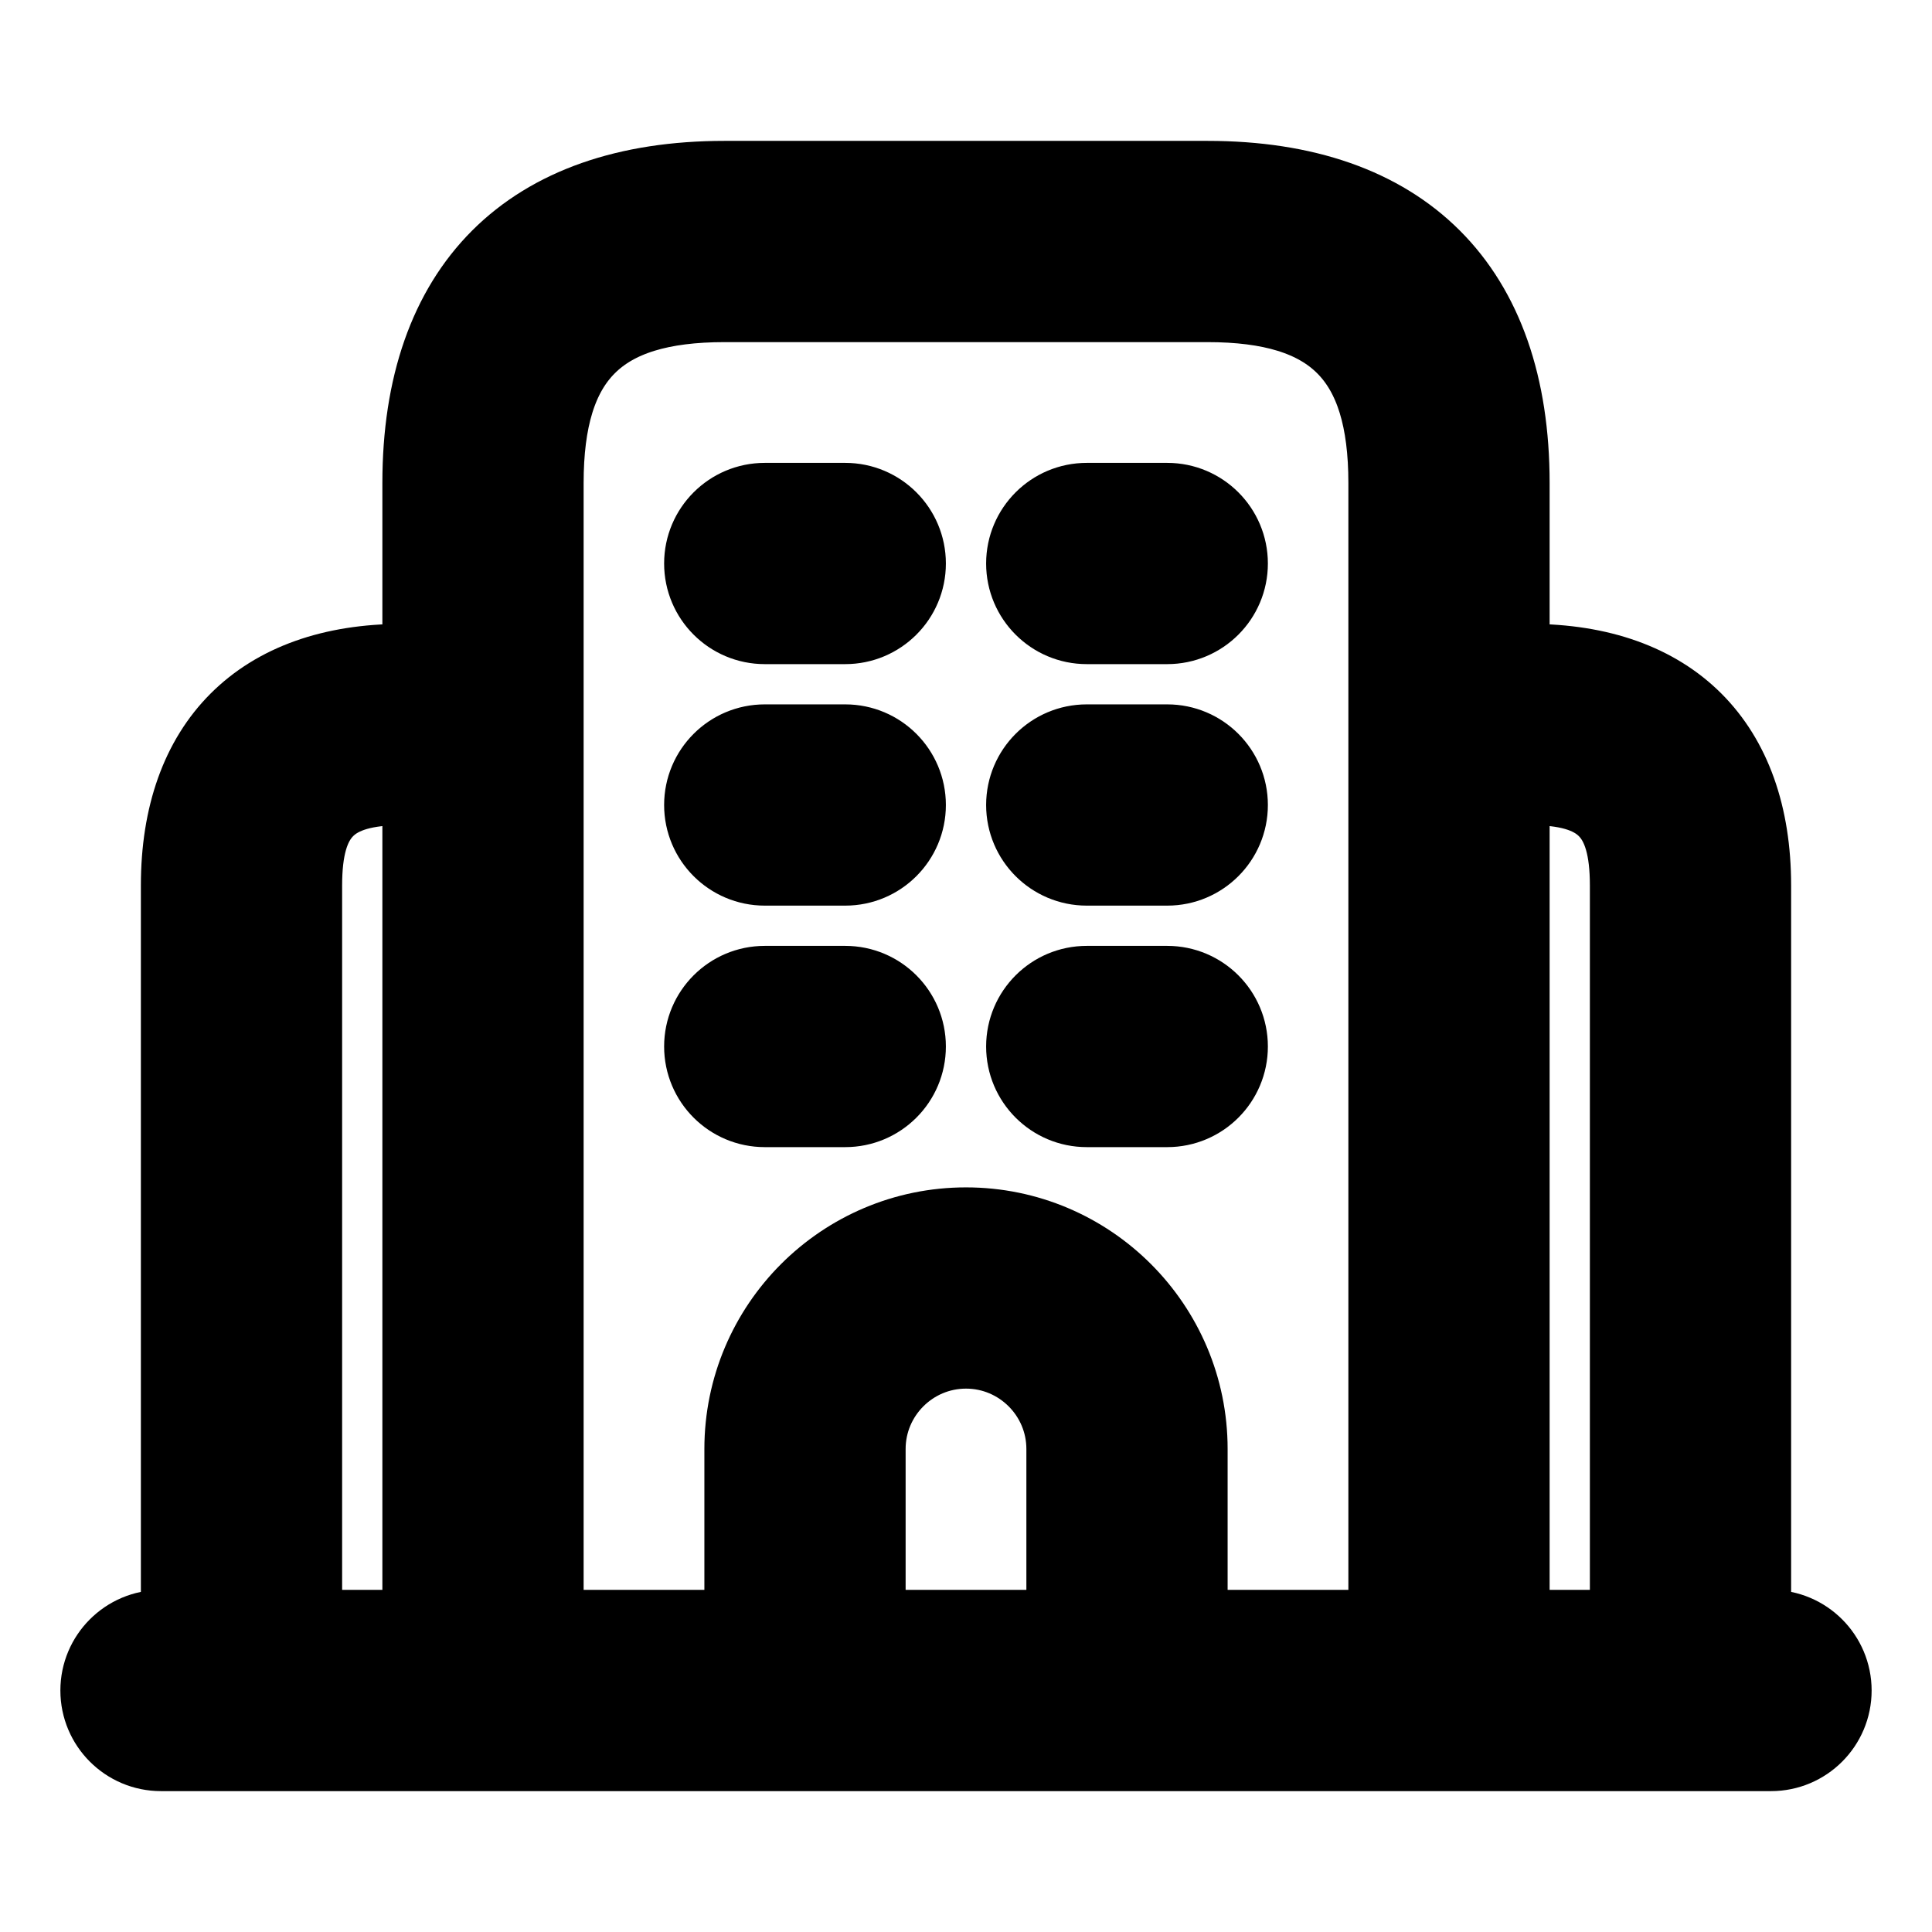 <svg viewBox="0 0 24 24" fill="currentColor" stroke="currentColor" xmlns="http://www.w3.org/2000/svg">
<path d="M22 20.25H21.75V11C21.75 9.252 20.748 8.25 19 8.25H18.75V6C18.75 3.582 17.418 2.25 15 2.25H9C6.582 2.25 5.25 3.582 5.25 6V8.25H5C3.252 8.25 2.25 9.252 2.25 11V20.25H2C1.586 20.25 1.25 20.586 1.25 21C1.25 21.414 1.586 21.75 2 21.75H22C22.414 21.75 22.75 21.414 22.75 21C22.75 20.586 22.414 20.25 22 20.25ZM6.75 6C6.75 4.423 7.423 3.75 9 3.75H15C16.577 3.75 17.25 4.423 17.25 6V20.25H14.75V18C14.75 16.483 13.517 15.25 12 15.25C10.483 15.25 9.25 16.483 9.25 18V20.25H6.75V6ZM13.25 20.25H10.75V18C10.75 17.311 11.311 16.75 12 16.75C12.689 16.75 13.25 17.311 13.25 18V20.25ZM3.75 11C3.75 10.089 4.089 9.75 5 9.75H5.25V20.25H3.75V11ZM18.75 20.25V9.75H19C19.911 9.75 20.25 10.089 20.25 11V20.25H18.75ZM8.75 7C8.75 6.586 9.086 6.25 9.5 6.25H10.5C10.914 6.25 11.25 6.586 11.25 7C11.25 7.414 10.914 7.75 10.5 7.75H9.5C9.086 7.75 8.75 7.414 8.75 7ZM12.75 7C12.75 6.586 13.086 6.25 13.5 6.25H14.5C14.914 6.25 15.25 6.586 15.25 7C15.25 7.414 14.914 7.75 14.5 7.75H13.5C13.086 7.75 12.75 7.414 12.75 7ZM8.75 10C8.75 9.586 9.086 9.25 9.5 9.25H10.5C10.914 9.25 11.25 9.586 11.25 10C11.25 10.414 10.914 10.75 10.5 10.75H9.5C9.086 10.75 8.75 10.414 8.75 10ZM12.75 10C12.75 9.586 13.086 9.25 13.5 9.25H14.5C14.914 9.25 15.25 9.586 15.25 10C15.25 10.414 14.914 10.75 14.5 10.75H13.5C13.086 10.75 12.75 10.414 12.75 10ZM8.75 13C8.75 12.586 9.086 12.25 9.5 12.25H10.5C10.914 12.25 11.25 12.586 11.25 13C11.25 13.414 10.914 13.75 10.5 13.75H9.5C9.086 13.75 8.75 13.414 8.75 13ZM12.75 13C12.75 12.586 13.086 12.25 13.5 12.25H14.5C14.914 12.25 15.25 12.586 15.25 13C15.25 13.414 14.914 13.75 14.5 13.75H13.5C13.086 13.75 12.75 13.414 12.75 13Z" />
</svg>
